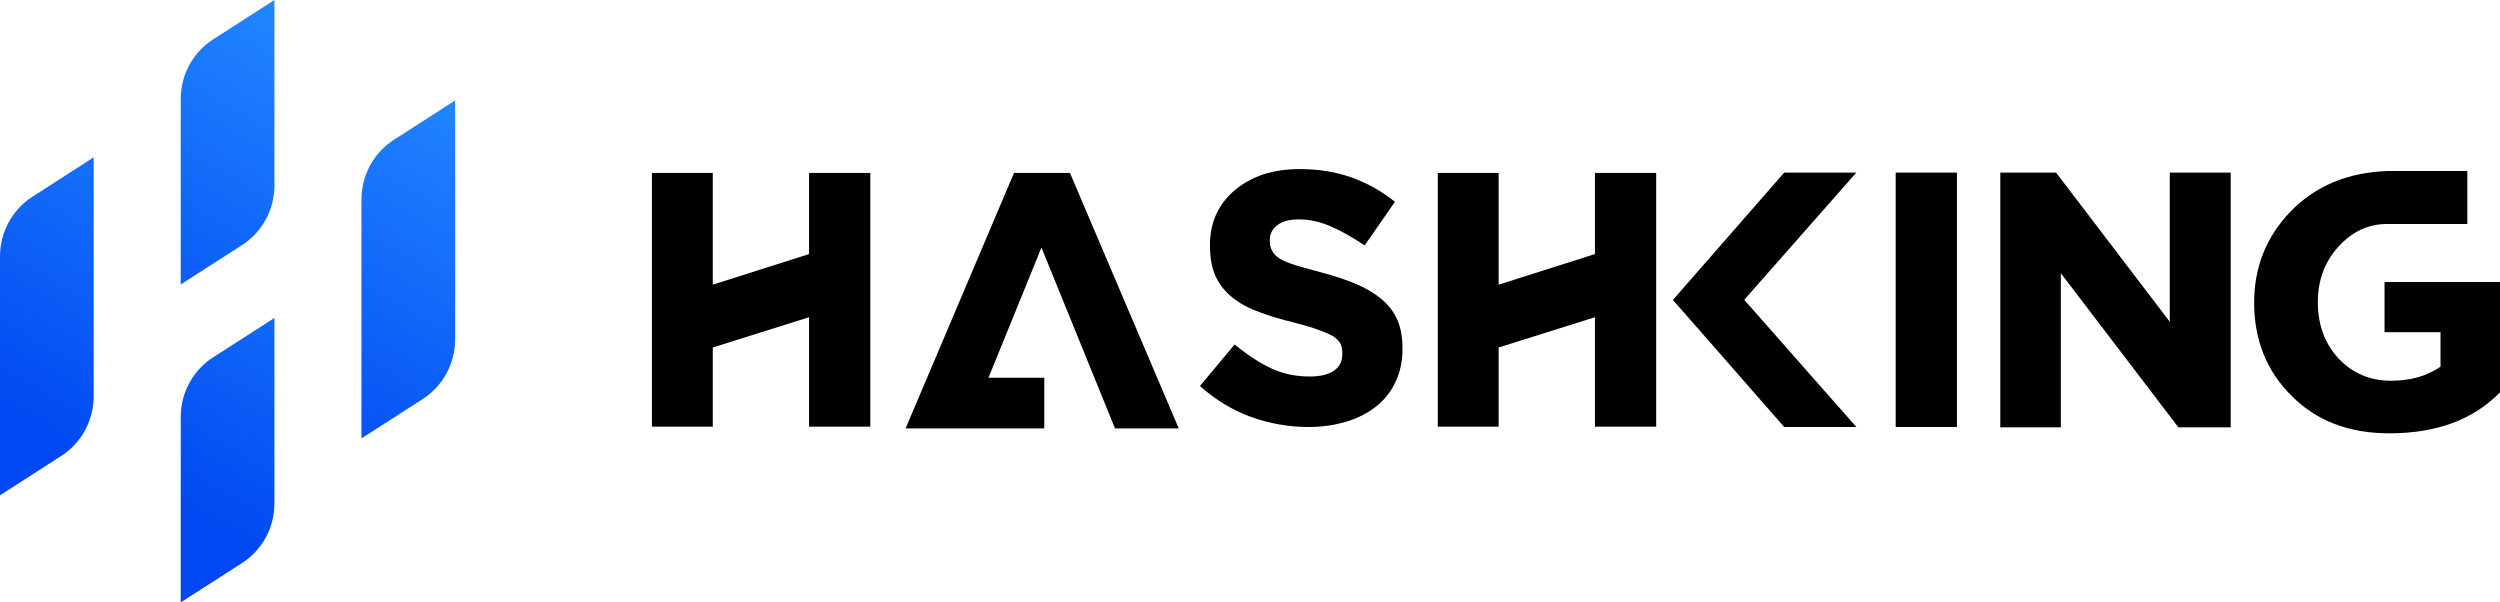 <?xml version="1.0" encoding="UTF-8"?>
<svg width="747px" height="180px" viewBox="0 0 747 180" version="1.1" xmlns="http://www.w3.org/2000/svg" xmlns:xlink="http://www.w3.org/1999/xlink">
    <title>白底</title>
    <defs>
        <linearGradient x1="59.282%" y1="-7.188%" x2="36.736%" y2="131.723%" id="linearGradient-1">
            <stop stop-color="#2185FF" offset="0%"></stop>
            <stop stop-color="#0048F2" offset="100%"></stop>
        </linearGradient>
        <linearGradient x1="66.919%" y1="-54.235%" x2="44.373%" y2="84.667%" id="linearGradient-2">
            <stop stop-color="#2185FF" offset="0%"></stop>
            <stop stop-color="#0048F2" offset="100%"></stop>
        </linearGradient>
        <linearGradient x1="60.213%" y1="-2.863%" x2="28.38%" y2="161.914%" id="linearGradient-3">
            <stop stop-color="#2185FF" offset="0%"></stop>
            <stop stop-color="#0048F2" offset="100%"></stop>
        </linearGradient>
        <linearGradient x1="76.128%" y1="-85.244%" x2="44.295%" y2="79.532%" id="linearGradient-4">
            <stop stop-color="#2185FF" offset="0%"></stop>
            <stop stop-color="#0048F2" offset="100%"></stop>
        </linearGradient>
    </defs>
    <g id="页面-1" stroke="none" stroke-width="1" fill="none" fill-rule="evenodd">
        <g id="白底">
            <g id="编组-3">
                <path d="M117.663,41.794 C111.649,45.663 108,52.392 108,59.622 L108,59.622 L108,131 L126.337,119.209 C132.351,115.337 136,108.611 136,101.378 L136,101.378 L136,30 L117.663,41.794 Z" id="Fill-1" fill="url(#linearGradient-1)"></path>
                <path d="M9.666,58.794 C3.646,62.662 0,69.396 0,76.626 L0,76.626 L0,148 L18.334,136.209 C24.354,132.338 28,125.607 28,118.374 L28,118.374 L28,47 L9.666,58.794 Z" id="Fill-3" fill="url(#linearGradient-2)"></path>
                <path d="M82,0 L63.663,11.774 C57.646,15.639 54,22.356 54,29.577 L54,29.577 L54,85 L72.334,73.226 C78.354,69.361 82,62.647 82,55.426 L82,55.426 L82,0 Z" id="Fill-5" fill="url(#linearGradient-3)"></path>
                <path d="M63.663,106.774 C57.646,110.639 54,117.356 54,124.577 L54,124.577 L54,180 L72.334,168.226 C78.354,164.361 82,157.647 82,150.426 L82,150.426 L82,95 L63.663,106.774 Z" id="Fill-7" fill="url(#linearGradient-4)"></path>
            </g>
            <g id="编组" transform="translate(194.793, 50.522)" fill="#000000">
                <polygon id="Fill-9" points="65.256 76.961 46.956 76.961 46.956 44.262 18.19 53.303 18.19 76.961 0 76.961 0 1.154 18.19 1.154 18.19 34.537 46.956 25.391 46.956 1.154 65.256 1.154"></polygon>
                <polygon id="Fill-11" points="157.412 77.485 138.374 77.485 116.396 23.444 100.568 62.347 117.235 62.347 117.235 77.485 75.799 77.485 108.191 1.154 124.912 1.154"></polygon>
                <path d="M196.14,77.066 C190.355,77.066 184.657,76.069 179.048,74.07 C173.476,72.035 168.374,68.952 163.745,64.819 L174.105,52.409 C178.066,55.634 181.768,58.037 185.2,59.612 C188.636,61.191 192.406,61.978 196.507,61.978 C199.626,61.978 202.029,61.417 203.71,60.298 C205.429,59.138 206.289,57.478 206.289,55.303 L206.289,55.091 C206.289,53.936 206.113,52.973 205.763,52.2 C205.343,51.43 204.659,50.711 203.71,50.045 C202.662,49.413 201.188,48.768 199.295,48.1 C197.683,47.47 195.561,46.82 192.931,46.157 C192.582,46.05 192.23,45.945 191.881,45.838 C188.096,44.963 184.639,43.931 181.523,42.737 C178.365,41.615 175.699,40.18 173.529,38.428 C171.353,36.713 169.67,34.624 168.479,32.171 C167.324,29.646 166.745,26.564 166.745,22.917 L166.745,22.709 C166.745,19.378 167.357,16.329 168.586,13.562 C169.882,10.757 171.721,8.358 174.105,6.359 C176.49,4.327 179.347,2.733 182.678,1.576 C185.973,0.525 189.603,0 193.564,0 C199.173,0 204.307,0.821 208.969,2.471 C213.703,4.151 218.049,6.589 222.01,9.776 L212.969,22.813 C209.038,20.184 205.551,18.241 202.504,16.979 C199.417,15.684 196.367,15.034 193.352,15.034 C190.442,15.034 188.284,15.609 186.884,16.77 C185.376,17.889 184.624,19.36 184.624,21.184 L184.624,21.396 C184.624,22.691 184.884,23.744 185.412,24.547 C185.833,25.391 186.588,26.146 187.675,26.809 C188.758,27.438 190.337,28.089 192.406,28.757 C193.773,29.175 195.385,29.631 197.244,30.121 C198.155,30.369 199.119,30.628 200.137,30.909 C203.993,31.926 207.408,33.066 210.39,34.325 C213.405,35.623 215.945,37.13 218.013,38.846 C220.154,40.669 221.73,42.755 222.748,45.104 C223.765,47.452 224.273,50.257 224.273,53.513 L224.273,53.725 C224.273,57.368 223.589,60.63 222.222,63.503 C220.924,66.377 219.031,68.812 216.542,70.811 C214.017,72.843 211.038,74.386 207.602,75.436 C204.059,76.523 200.241,77.066 196.14,77.066" id="Fill-13"></path>
                <polygon id="Fill-15" points="300.075 76.961 281.775 76.961 281.775 44.262 253.009 53.303 253.009 76.961 234.816 76.961 234.816 1.154 253.009 1.154 253.009 34.537 281.775 25.391 281.775 1.154 300.075 1.154"></polygon>
                <polygon id="Fill-17" points="359.882 77.066 338.322 77.066 313.66 48.89 305.07 39.109 338.322 1.047 359.882 1.047 326.385 39.058"></polygon>
                <polygon id="Fill-19" points="371.635 77.066 389.935 77.066 389.935 1.048 371.635 1.048"></polygon>
                <polygon id="Fill-21" points="471.731 77.17 456.114 77.17 420.985 31.118 420.985 77.17 402.896 77.17 402.896 1.048 419.564 1.048 453.535 45.629 453.535 1.048 471.731 1.048"></polygon>
                <path d="M519.128,78.957 C507.069,78.957 497.341,75.227 489.945,67.761 C482.479,60.369 478.745,51.077 478.745,39.899 C478.745,29.246 482.405,20.133 489.733,12.562 C497.096,5.028 506.684,1.032 518.498,0.575 L542.446,0.575 L542.446,16.4 L518.498,16.4 C512.887,16.4 508.033,18.662 503.932,23.182 C499.831,27.703 497.78,33.206 497.78,39.69 C497.78,46.559 499.866,52.217 504.036,56.666 C508.209,61.05 513.415,63.24 519.656,63.24 C525.474,63.24 530.399,61.841 534.432,59.033 L534.432,48.732 L517.707,48.732 L517.707,33.749 L552.207,33.749 L552.207,66.71 C544.246,74.878 533.223,78.957 519.128,78.957" id="Fill-22"></path>
            </g>
        </g>
    </g>
</svg>
